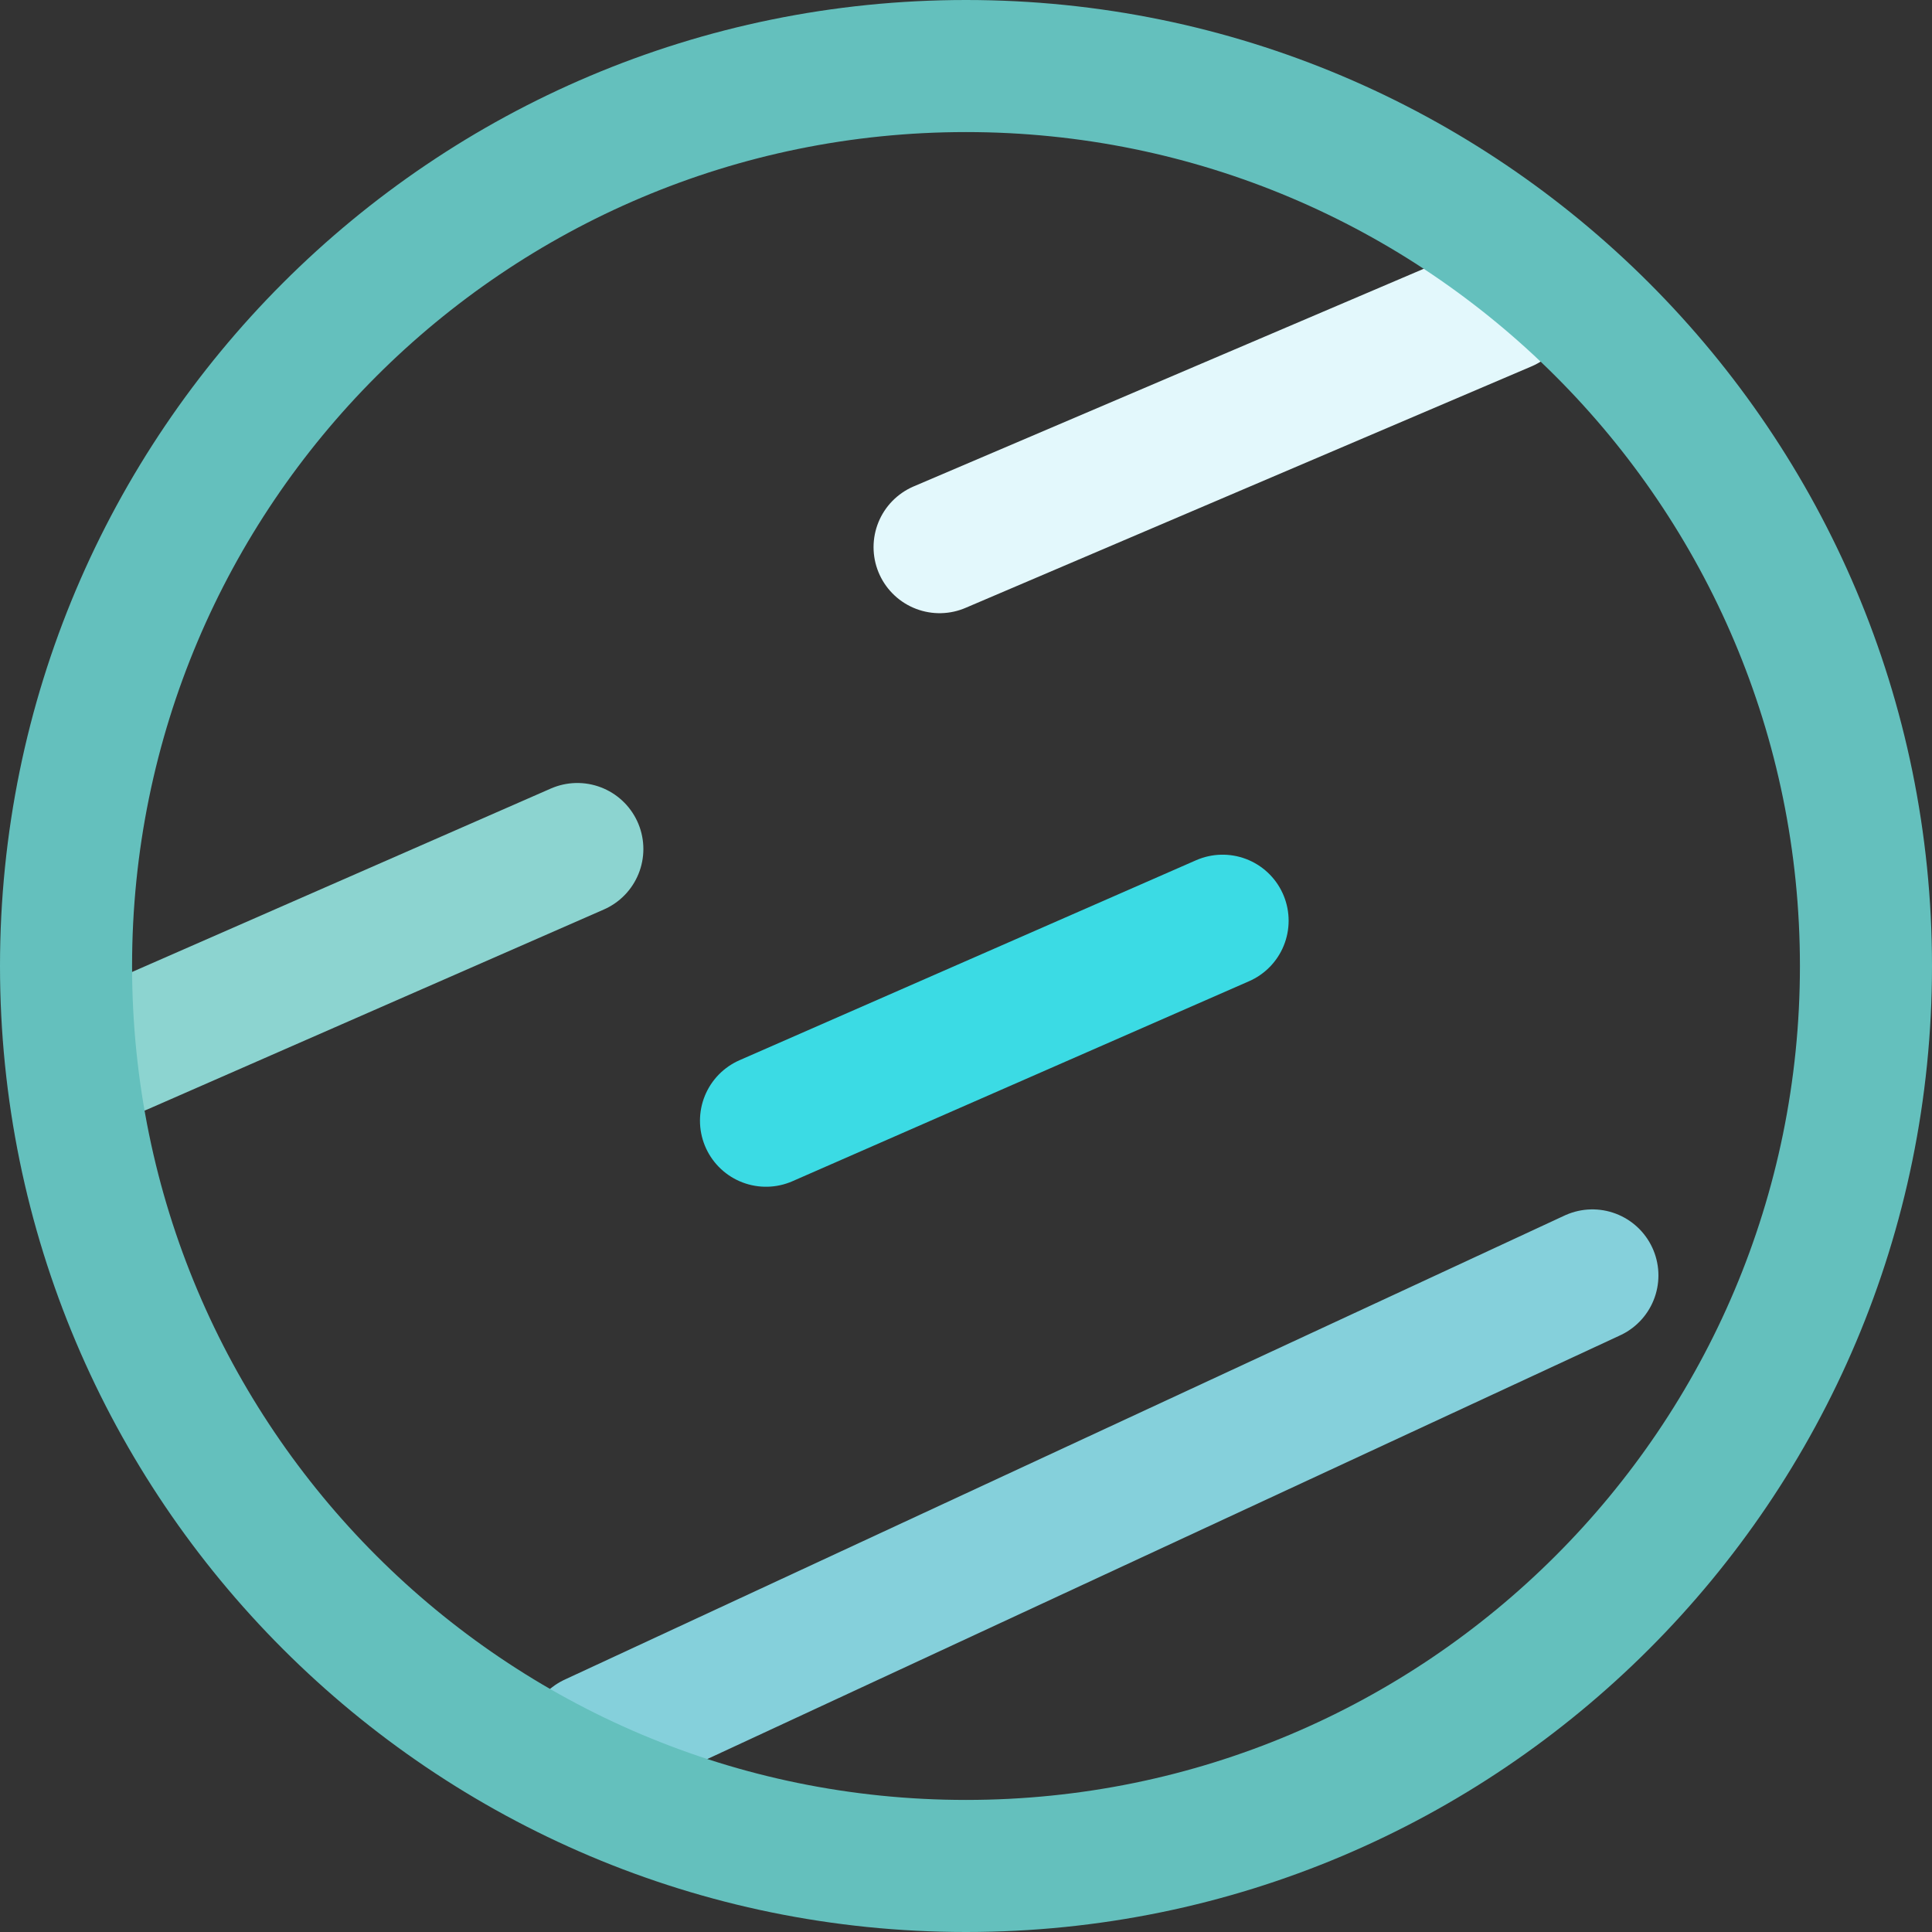 <?xml version="1.0" encoding="UTF-8"?>
<!-- Generated by Pixelmator Pro 3.7 -->
<svg width="512" height="512" viewBox="0 0 512 512" xmlns="http://www.w3.org/2000/svg">
    <rect x="0" y="0" width="512" height="512" fill="#333333" stroke="none"/>
    <path id="Line" fill="none" stroke="#e3f8fc" stroke-width="35" stroke-linecap="round" d="M 399 81 L 249 145"/>
    <path id="Line-copy" fill="none" stroke="#8cd4d0" stroke-width="35" stroke-linecap="round" d="M 153 225 L 32 278"/>
    <path id="Line-copy-2" fill="none" stroke="#3bdbe4" stroke-width="35" stroke-linecap="round" d="M 324 244 L 203 297"/>
    <path id="Line-copy-3" fill="none" stroke="#85d0db" stroke-width="35" stroke-linecap="round" d="M 422 338 L 157 461"/>
    <path id="Oval" fill="#64c0bd" fill-rule="evenodd" stroke="none" d="M 256 0 C 397.385 0 512 114.615 512 256 C 512 397.385 397.385 512 256 512 C 114.615 512 0 397.385 0 256 C 0 114.615 114.615 0 256 0 Z M 477 256 C 477 378.055 378.055 477 256 477 C 133.945 477 35 378.055 35 256 C 35 133.945 133.945 35 256 35 C 378.055 35 477 133.945 477 256 Z"/>
</svg>
